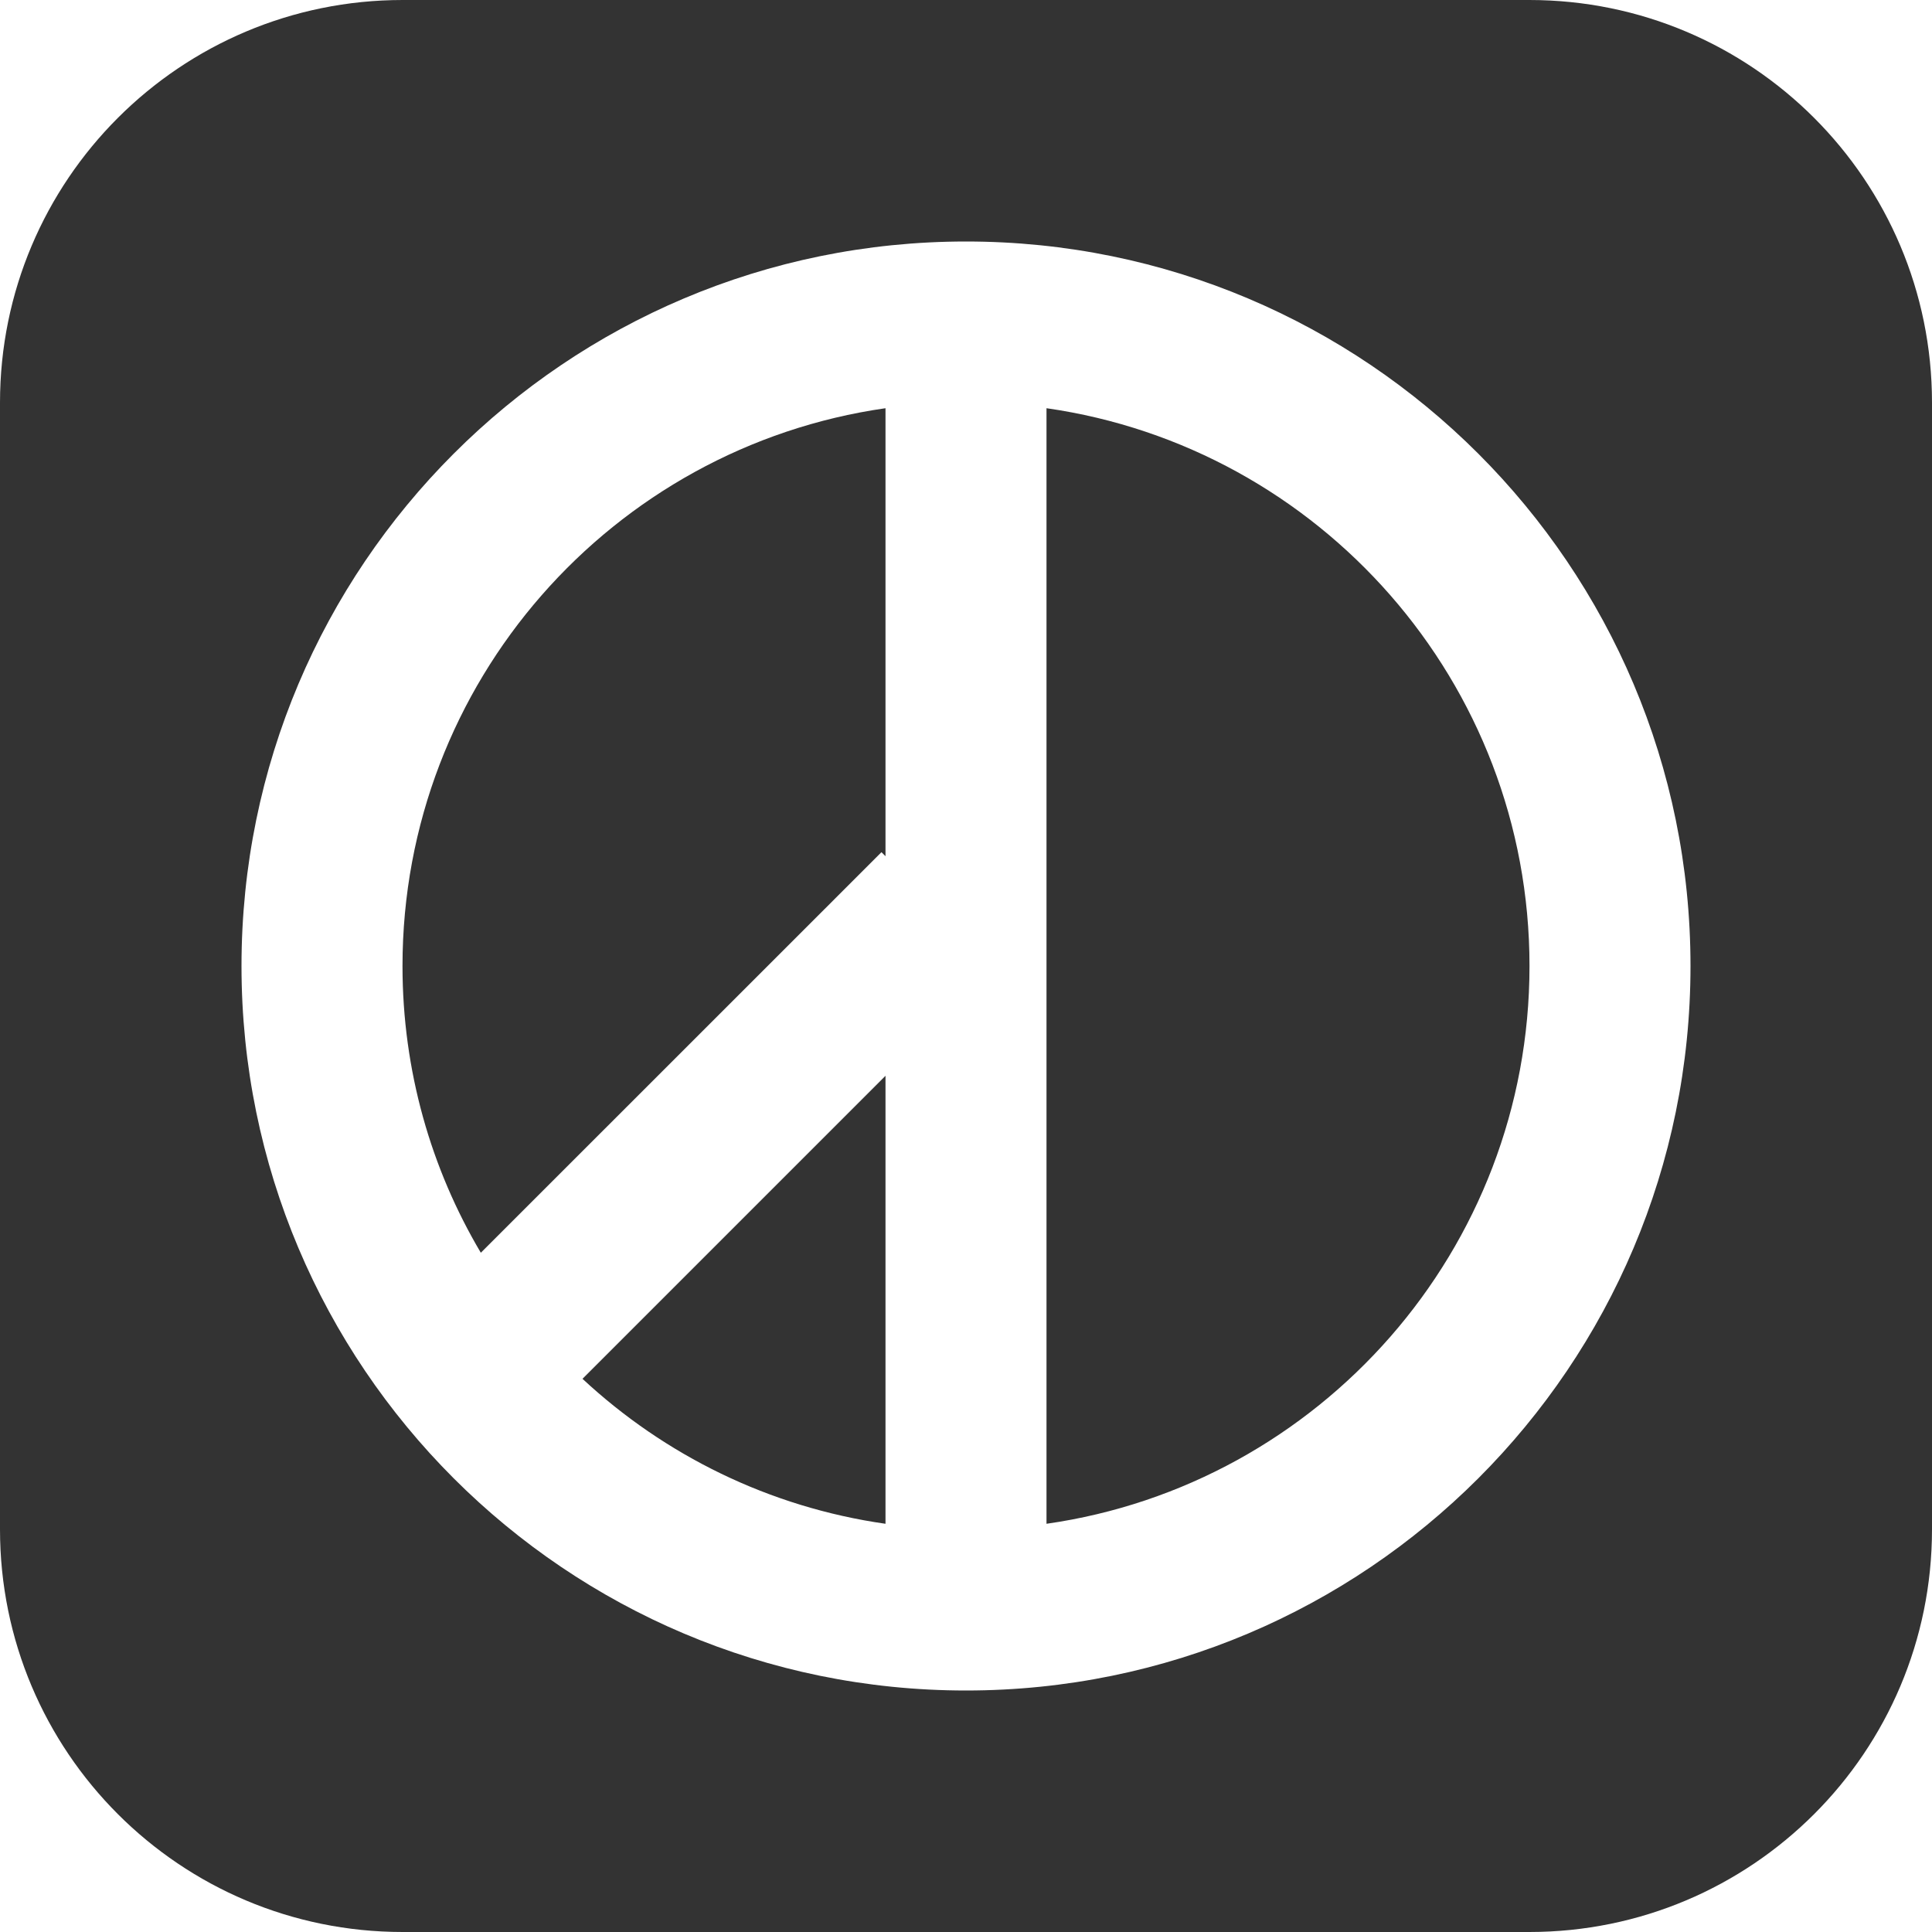<?xml version="1.0" encoding="UTF-8" standalone="no"?>
<svg width="24px" height="24px" viewBox="0 0 24 24" version="1.1" xmlns="http://www.w3.org/2000/svg" xmlns:xlink="http://www.w3.org/1999/xlink" xmlns:sketch="http://www.bohemiancoding.com/sketch/ns">
    <!-- Generator: Sketch 3.0.4 (8053) - http://www.bohemiancoding.com/sketch -->
    <title>icon_lyvote</title>
    <desc>Created with Sketch.</desc>
    <defs></defs>
    <g id="Element" stroke="none" stroke-width="1" fill="none" fill-rule="evenodd" sketch:type="MSPage">
        <path d="M5.973,15.562 C5.355,14.519 5,13.301 5,12 C5,8.474 7.608,5.556 11,5.071 L11,5.071 L11,10.636 L10.95,10.586 L10.243,11.293 L5.973,15.562 Z M7.236,17.128 C8.255,18.076 9.556,18.723 11,18.929 L11,18.591 L11,13.364 L7.236,17.128 Z M13,5.071 C16.392,5.556 19,8.474 19,12 C19,15.526 16.392,18.444 13,18.929 L13,18.591 L13,5.071 L13,5.071 Z M5.002,0 C2.239,0 0,2.236 0,5.002 L0,18.998 C0,21.761 2.236,24 5.002,24 L18.998,24 C21.761,24 24,21.764 24,18.998 L24,5.002 C24,2.239 21.764,0 18.998,0 L5.002,0 Z M21,12 C21,7.029 16.971,3 12,3 C7.029,3 3,7.029 3,12 C3,16.971 7.029,21 12,21 C16.971,21 21,16.971 21,12 Z" id="Oval-34" fill="#333333" sketch:type="MSShapeGroup"></path>
    </g>
</svg>